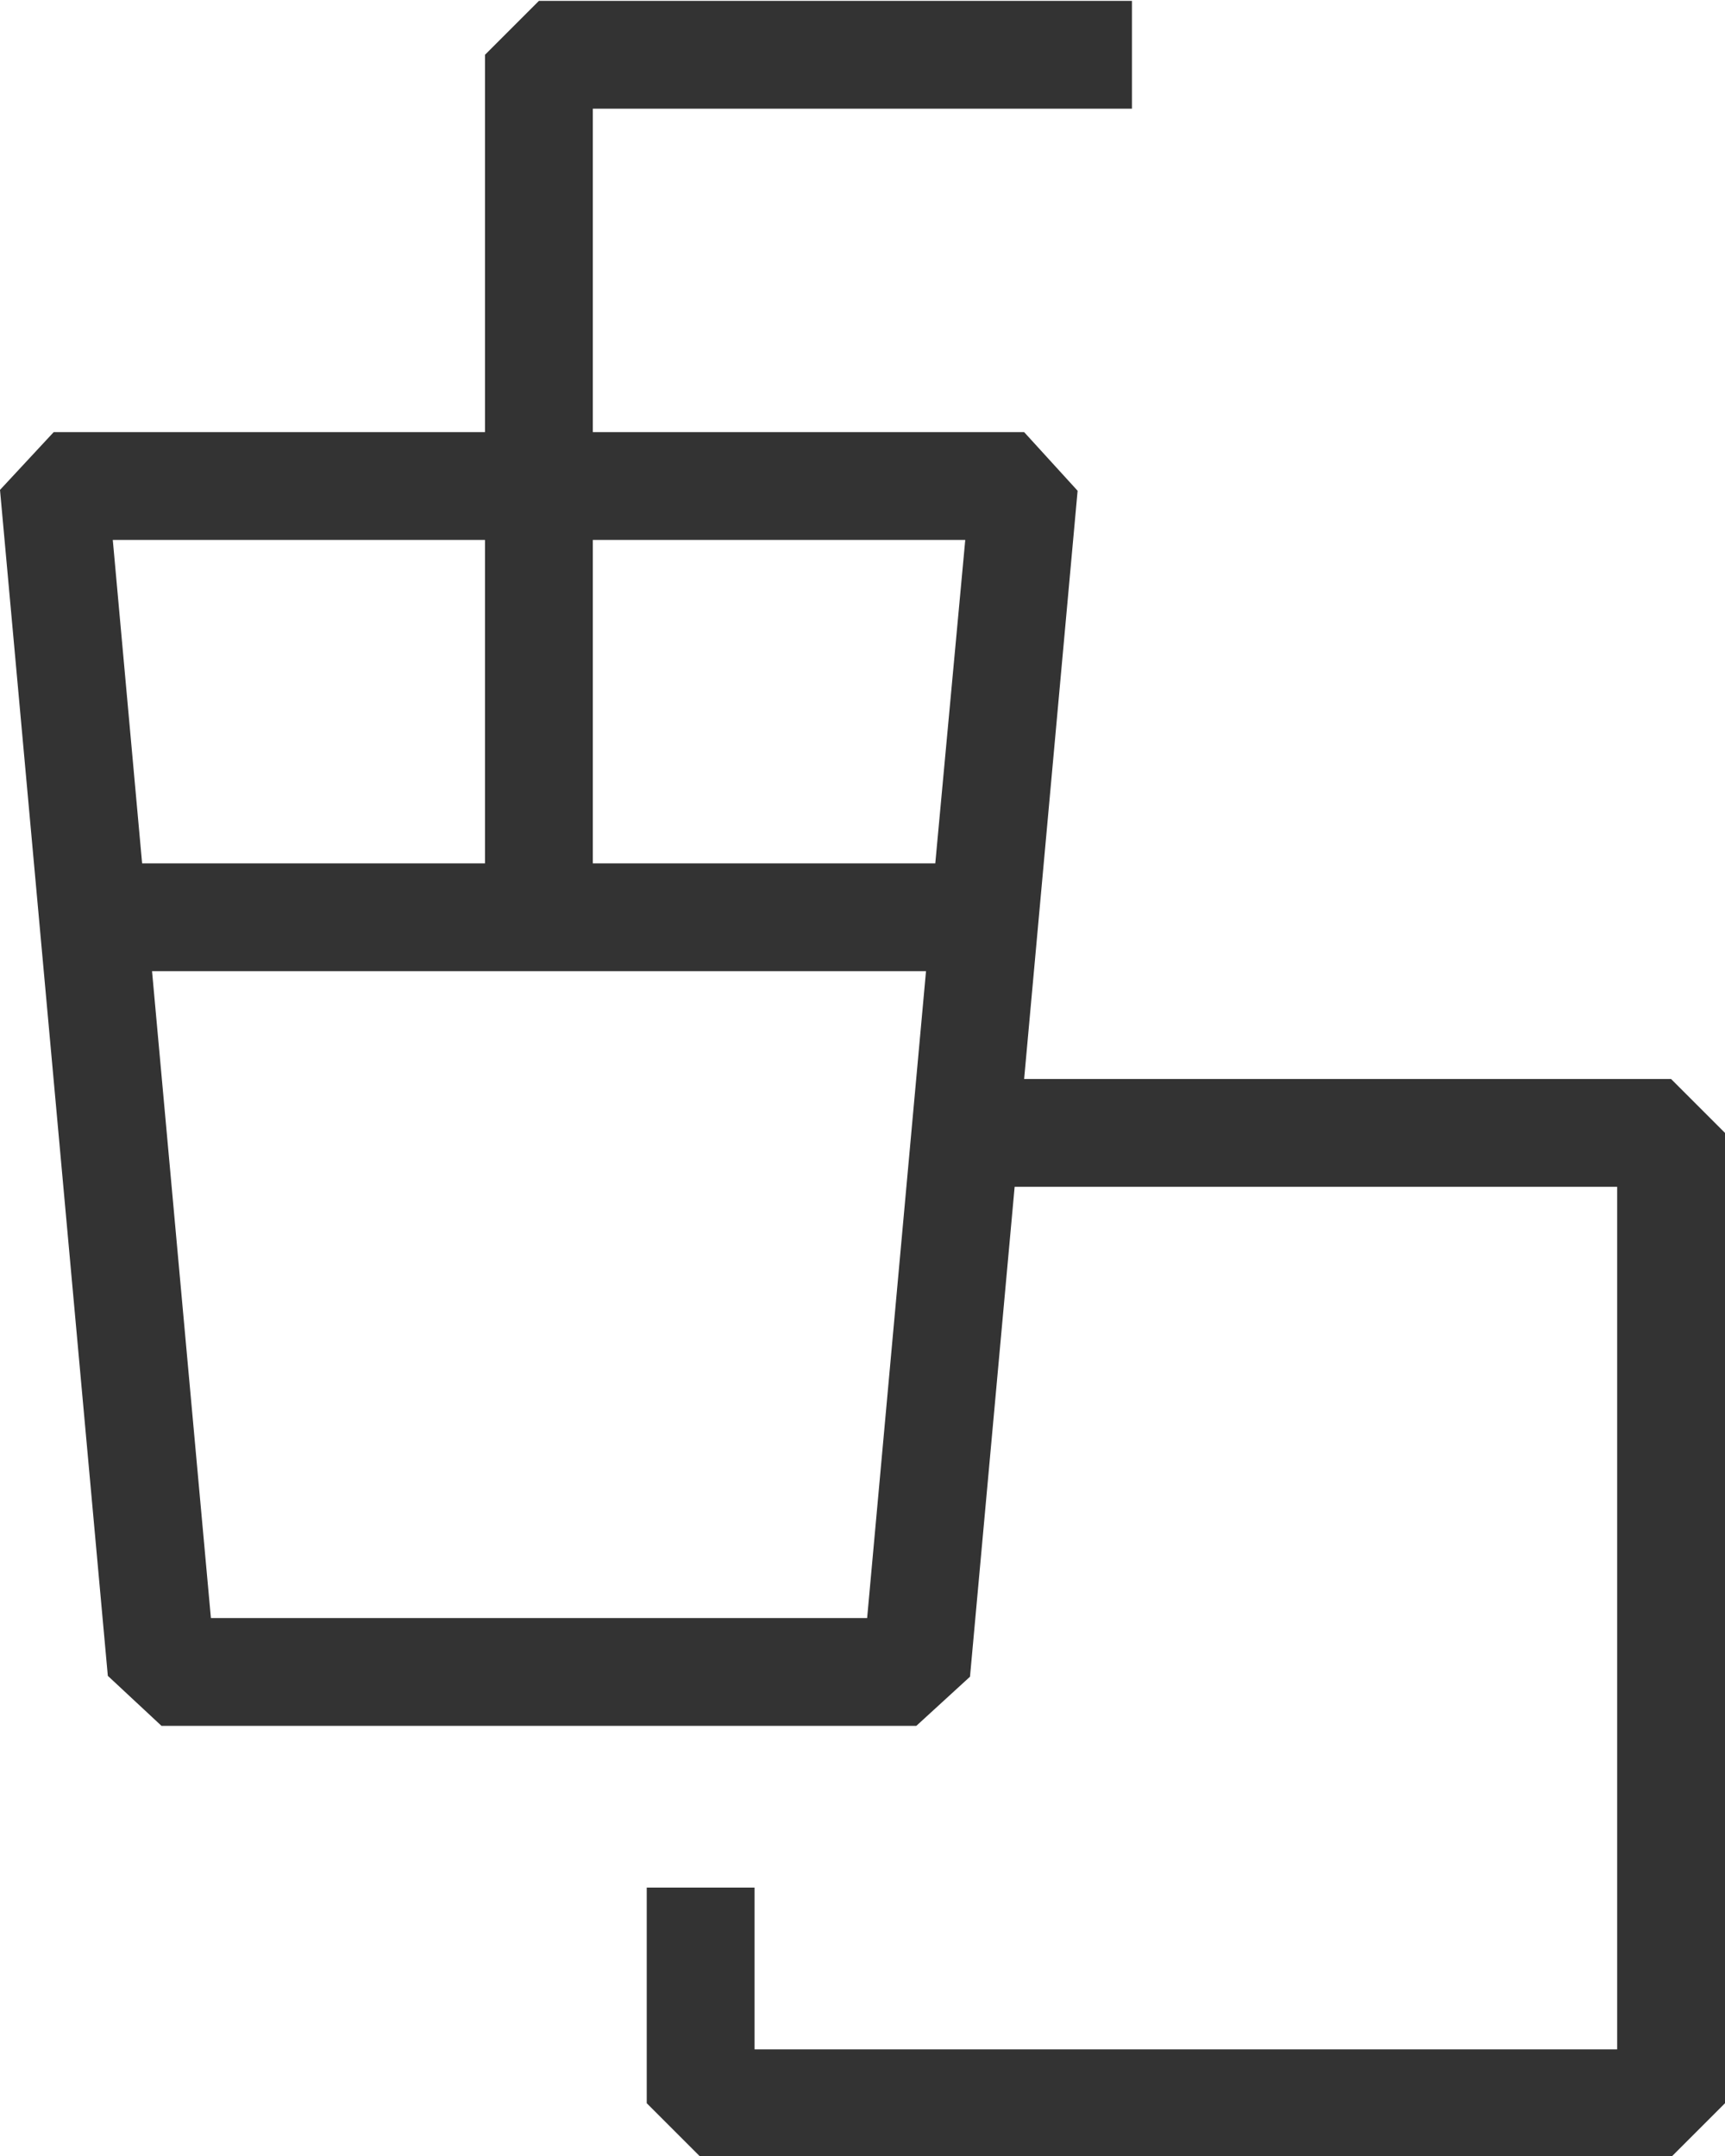 <svg id="Layer_1" data-name="Layer 1" xmlns="http://www.w3.org/2000/svg" viewBox="0 0 79.99 100"><defs><style>.cls-1{fill:#333;}</style></defs><path class="cls-1" d="M87.12,50h-30l2.48-27.28L57.12,20h-20V5h25V0H34.62l-2.5,2.5V20h-20L9.63,22.68l5,55L17.12,80h35l2.49-2.28L56.68,55H84.62V95h-40v-7.5h-5v10l2.5,2.5h45l2.5-2.5v-45ZM54.39,25,53,40H37.12V25ZM32.12,25V40H16.22L14.86,25ZM49.84,75H19.41L16.68,45H52.57Z" transform="translate(-9.63 0.04)"/></svg>